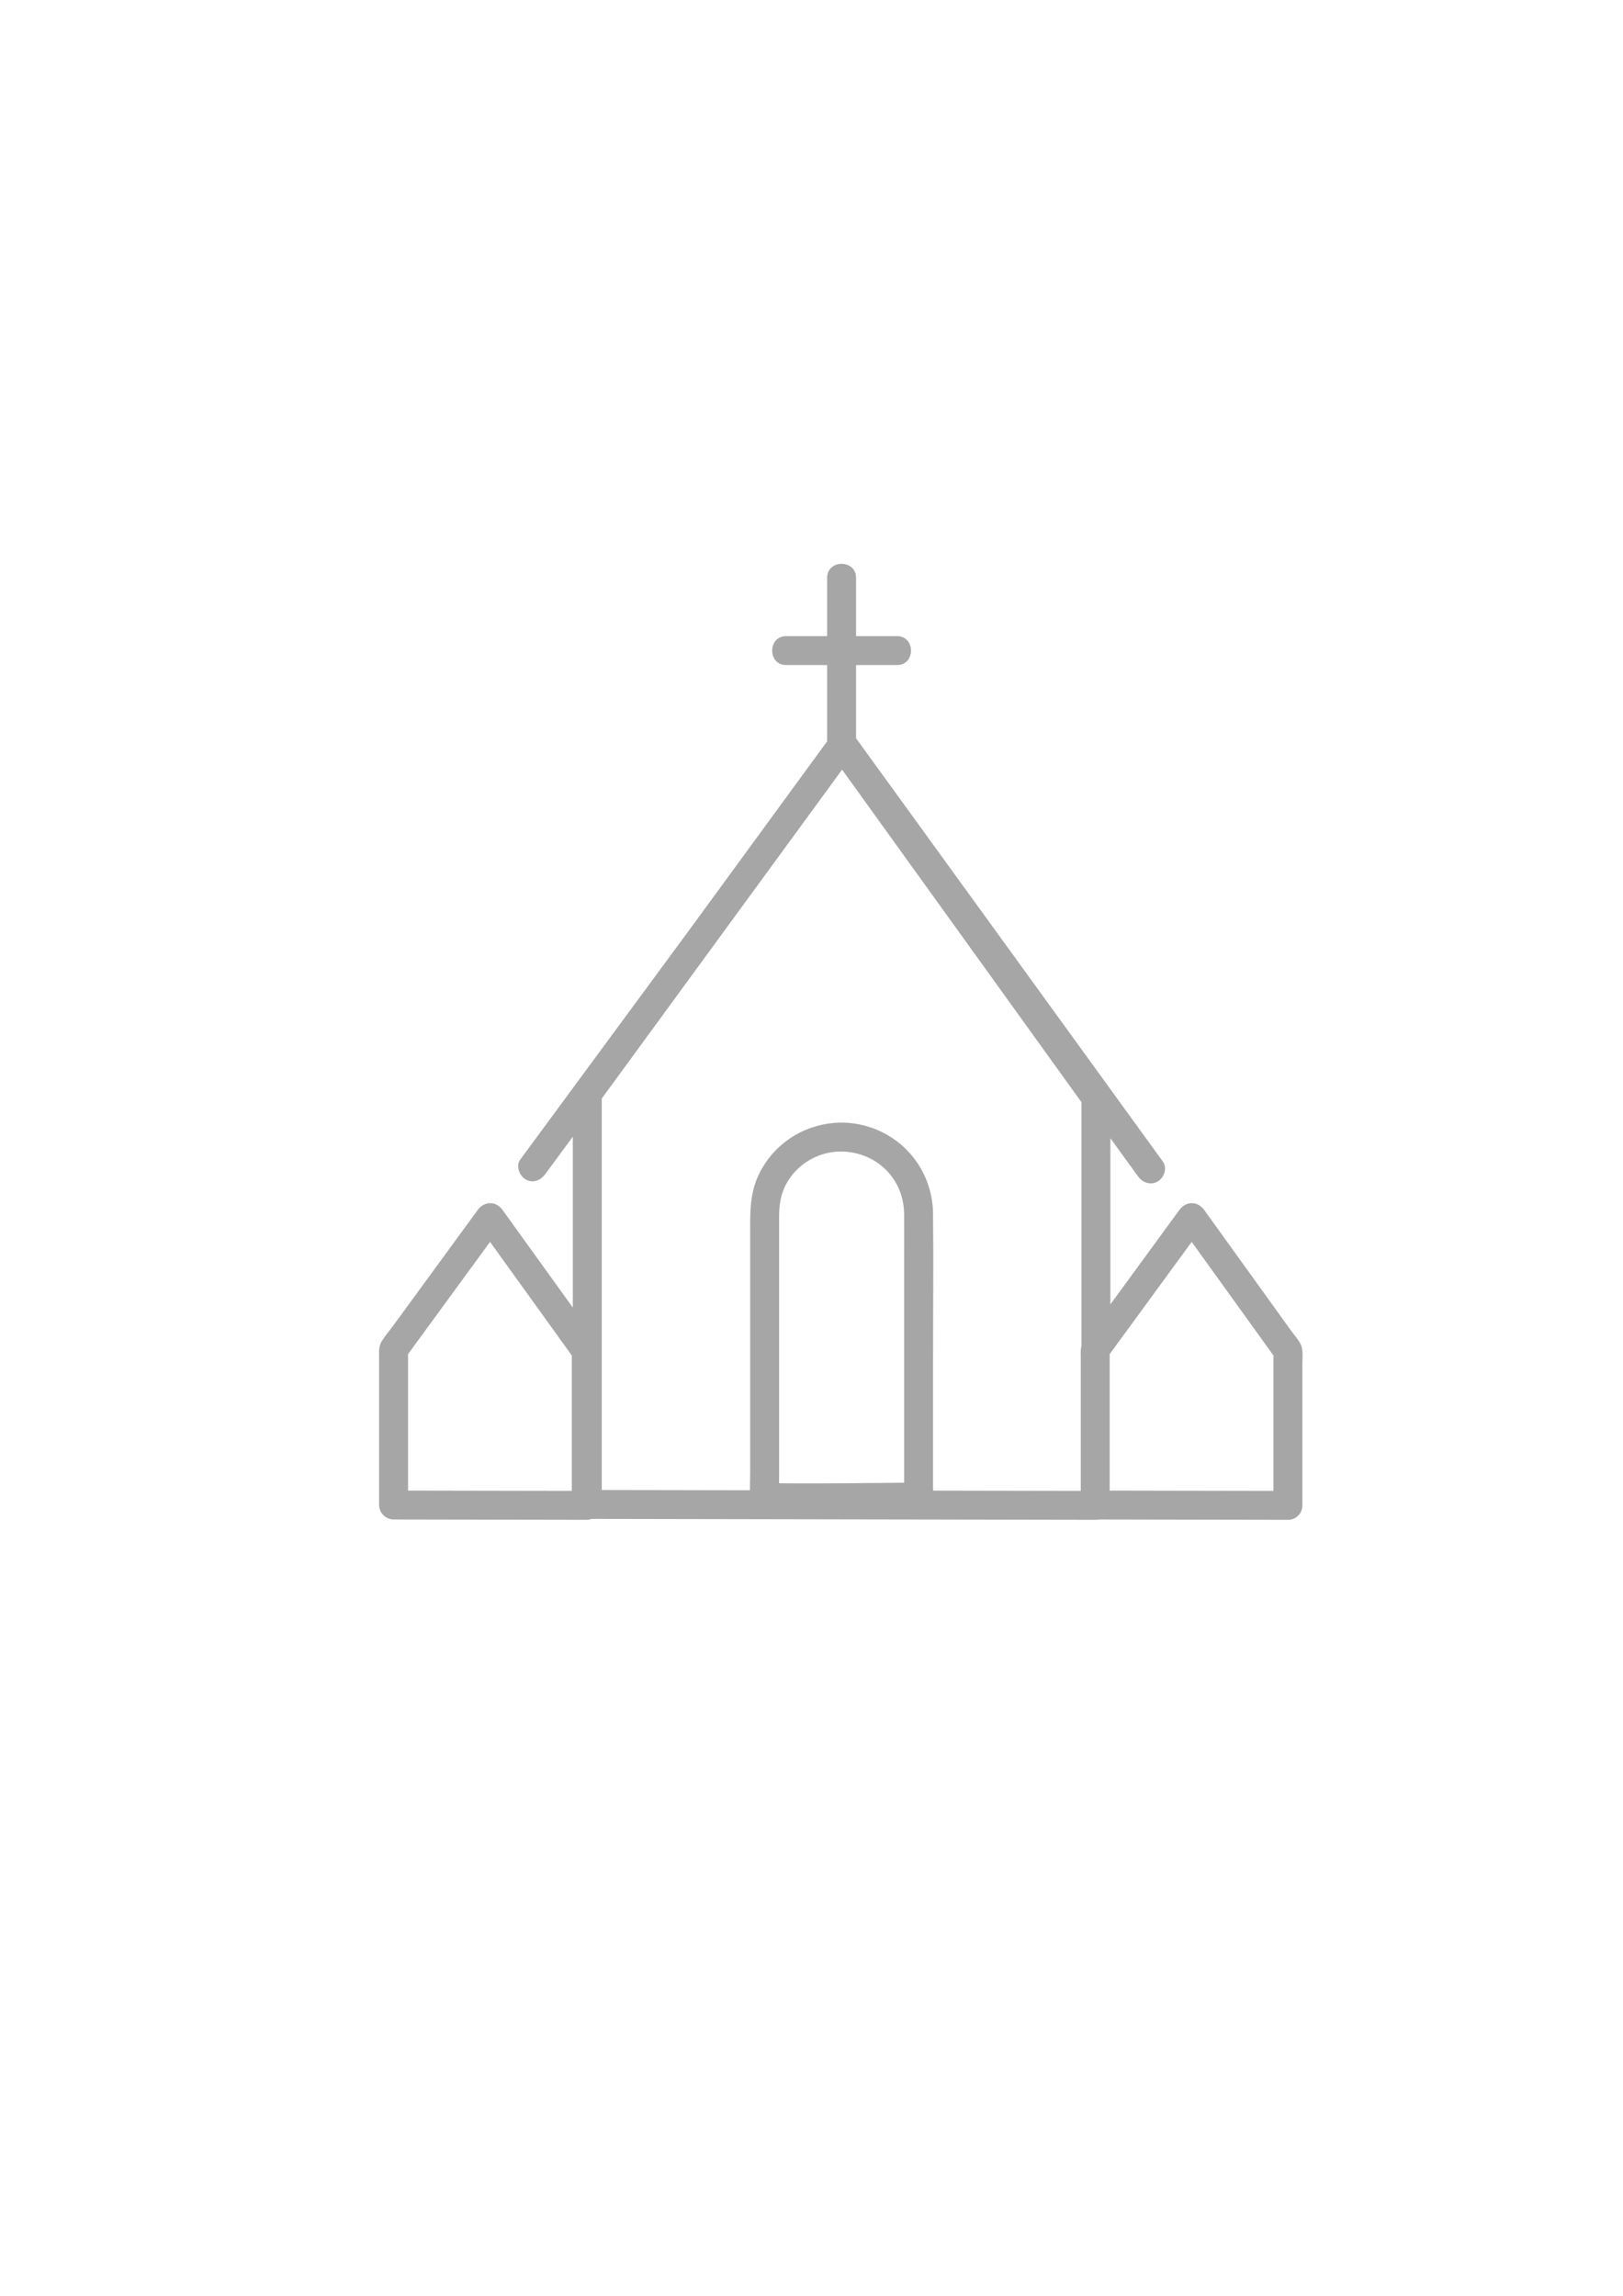<svg xmlns="http://www.w3.org/2000/svg" xmlns:xlink="http://www.w3.org/1999/xlink" width="793" zoomAndPan="magnify" viewBox="0 0 595.5 842.25" height="1122" preserveAspectRatio="xMidYMid meet" version="1.0"><defs><clipPath id="9db42d1d3c"><path d="M 139 206 L 478 206 L 478 557.539 L 139 557.539 Z M 139 206 " clip-rule="nonzero"/></clipPath></defs><g clip-path="url(#9db42d1d3c)"><path fill="#a6a6a6" d="M 477.129 492.883 C 476.215 491.191 474.789 489.629 473.668 488.074 C 467.656 479.719 461.641 471.363 455.625 463.008 C 451.039 456.633 446.449 450.254 441.859 443.879 C 439.406 440.469 435.156 440.512 432.699 443.879 C 424.27 455.414 415.844 466.949 407.418 478.48 L 407.418 417.516 C 410.137 421.273 412.859 425.027 415.578 428.781 C 416.23 429.68 416.883 430.582 417.535 431.48 C 419.23 433.82 422.129 434.898 424.797 433.383 C 427.102 432.074 428.375 428.441 426.699 426.125 C 414.027 408.641 401.355 391.156 388.688 373.672 C 368.418 345.703 348.145 317.73 327.875 289.758 L 314.102 270.754 L 314.102 243.891 L 329.137 243.891 C 335.965 243.891 335.977 233.281 329.137 233.281 L 314.102 233.281 L 314.102 211.871 C 314.102 205.043 303.492 205.031 303.492 211.871 L 303.492 233.281 L 288.457 233.281 C 281.629 233.281 281.617 243.891 288.457 243.891 L 303.492 243.891 L 303.492 271.871 C 293.598 285.414 283.703 298.957 273.809 312.5 C 266.926 321.918 260.047 331.336 253.164 340.758 C 237.09 362.594 221.012 384.43 204.938 406.266 L 190.895 425.336 C 189.184 427.66 190.527 431.234 192.801 432.594 C 195.477 434.199 198.367 432.988 200.059 430.691 C 200.711 429.809 201.359 428.922 202.012 428.035 L 210.18 416.945 L 210.18 479.664 C 206.18 474.113 202.184 468.559 198.188 463.008 C 193.602 456.633 189.012 450.254 184.422 443.879 C 181.969 440.469 177.719 440.512 175.258 443.879 C 164.992 457.93 154.727 471.98 144.461 486.031 C 142.992 488.043 141.27 490.016 139.988 492.156 C 138.848 494.062 139.105 496.277 139.105 498.41 L 139.105 552.105 C 139.105 554.977 141.535 557.402 144.41 557.41 L 206.348 557.523 L 215.109 557.539 C 215.836 557.539 216.484 557.414 217.055 557.199 C 237.664 557.238 258.27 557.273 278.879 557.312 C 312.266 557.375 345.656 557.434 379.047 557.496 L 402.109 557.539 C 402.551 557.539 402.965 557.492 403.348 557.41 C 423.496 557.449 443.641 557.484 463.789 557.523 L 472.547 557.539 C 474.219 557.543 475.48 556.906 476.336 555.945 C 477.25 555.094 477.852 553.859 477.852 552.234 L 477.852 500.5 C 477.852 498.125 478.297 495.047 477.129 492.883 Z M 149.719 496.734 C 159.746 483.008 169.777 469.281 179.805 455.551 L 206.121 492.117 C 207.352 493.824 208.578 495.527 209.805 497.23 L 209.805 546.918 C 190.926 546.887 172.047 546.852 153.172 546.816 C 152.02 546.812 150.867 546.812 149.719 546.809 Z M 293.145 428.355 C 297.145 424.723 302.387 422.566 307.969 422.391 C 314.391 422.301 320.148 424.578 324.391 428.465 C 328.898 432.594 331.695 438.547 331.734 445.422 C 331.77 451.668 331.734 457.918 331.734 464.164 L 331.734 543.93 C 324.441 544.008 317.148 544.086 309.855 544.133 C 303.484 544.172 297.113 544.203 290.742 544.176 C 289.113 544.172 287.488 544.156 285.859 544.133 L 285.859 446.719 C 285.859 442.871 286.215 439.117 287.855 435.555 C 289.141 432.758 290.961 430.34 293.145 428.355 Z M 342.344 546.82 L 342.344 499.492 C 342.344 481.387 342.539 463.27 342.344 445.168 C 342.281 439.055 340.633 433.383 337.805 428.512 C 331.883 418.297 320.75 411.598 307.969 411.781 C 296.219 412.152 285.59 418.324 279.762 428.309 C 279.02 429.582 278.348 430.918 277.77 432.312 C 275.547 437.664 275.25 443.16 275.25 448.832 L 275.25 540.246 C 275.25 542.375 275.148 544.547 275.164 546.695 C 262.961 546.676 250.754 546.652 238.551 546.629 L 220.789 546.598 L 220.789 402.965 C 231.082 388.875 241.379 374.781 251.672 360.691 C 255.223 355.832 258.773 350.973 262.324 346.113 C 275.566 327.992 288.805 309.871 302.043 291.75 C 304.355 288.586 306.664 285.426 308.977 282.262 L 309.152 282.508 C 318.078 294.91 327.008 307.316 335.938 319.723 C 352.656 342.953 369.375 366.184 386.098 389.418 C 389.664 394.379 393.234 399.336 396.805 404.297 L 396.805 493.645 C 396.398 495.168 396.543 496.812 396.543 498.41 L 396.543 546.918 Z M 407.156 546.809 L 407.156 496.734 C 407.242 496.617 407.328 496.496 407.418 496.379 C 417.359 482.77 427.301 469.16 437.246 455.551 L 463.562 492.117 L 467.242 497.23 L 467.242 546.918 C 448.363 546.887 429.488 546.852 410.609 546.816 L 407.418 546.809 Z M 407.156 546.809 " fill-opacity="1" fill-rule="nonzero"/></g></svg>